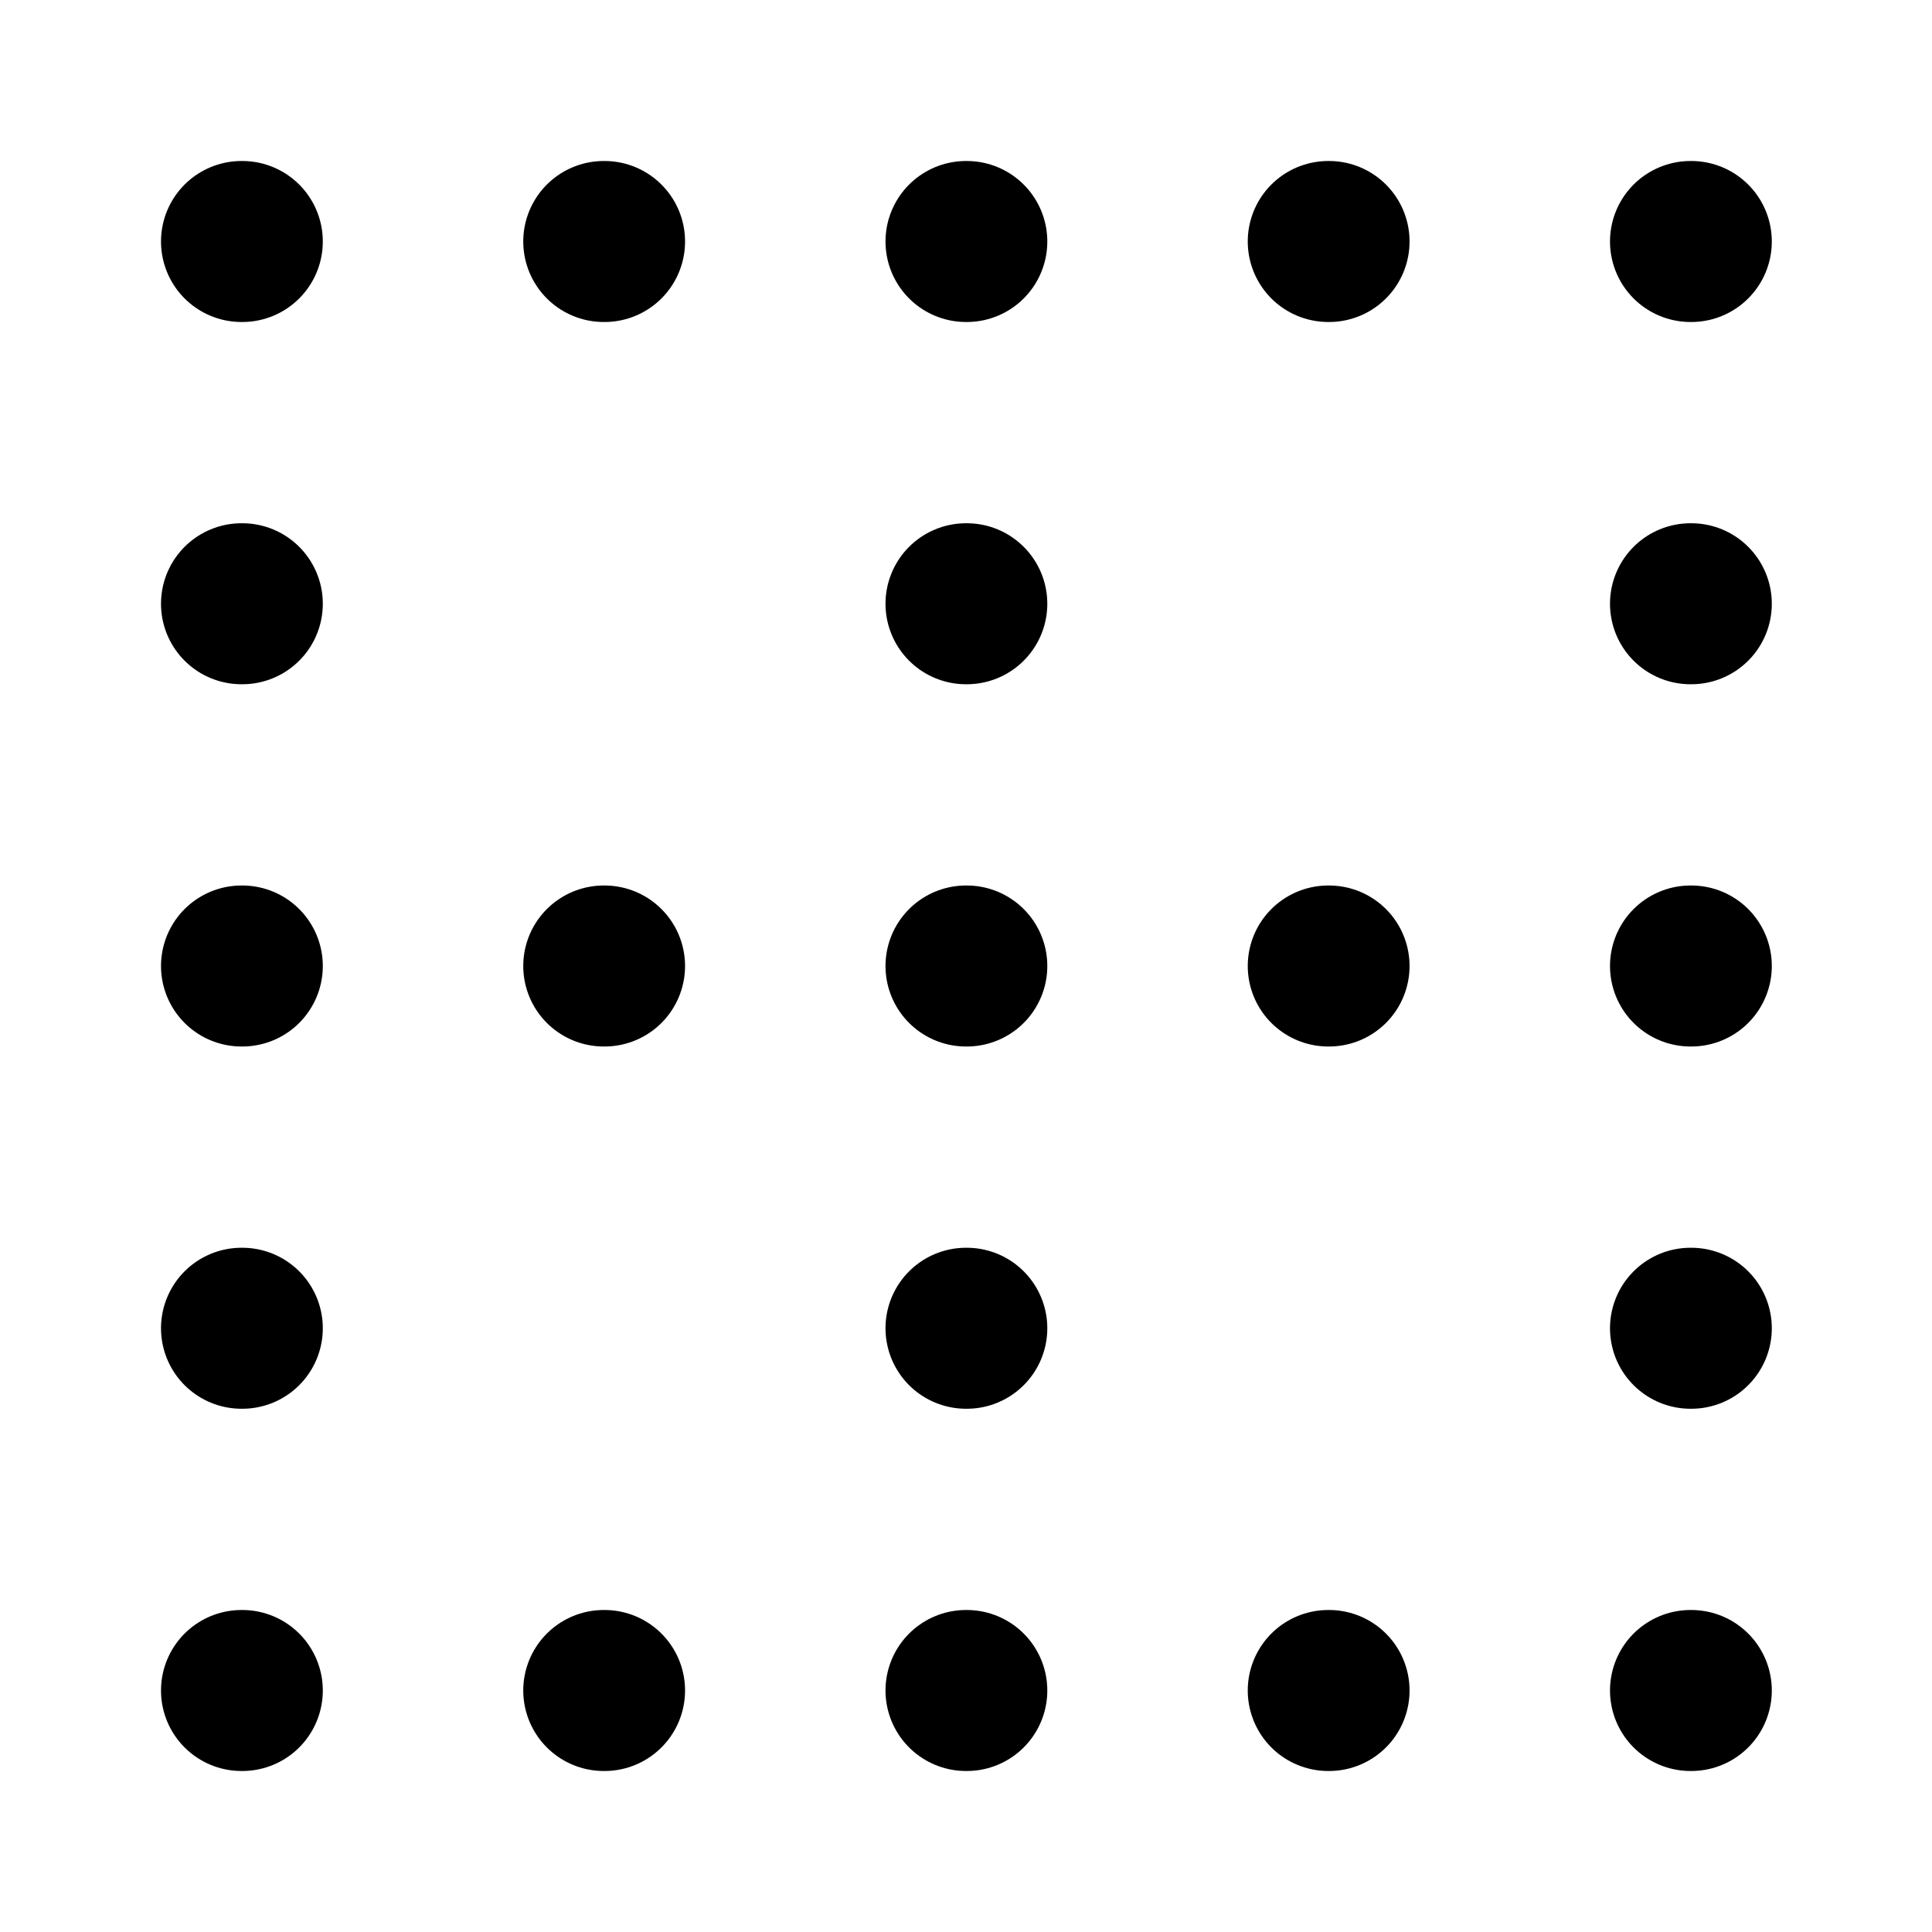 <?xml version="1.0" encoding="UTF-8"?>
<svg width="24px" height="24px" viewBox="0 0 24 24" version="1.1" xmlns="http://www.w3.org/2000/svg" xmlns:xlink="http://www.w3.org/1999/xlink">
    <title>grid-dots-blank</title>
    <g id="Line-icons" stroke="none" stroke-width="1" fill="none" fill-rule="evenodd" stroke-linecap="round" stroke-linejoin="round">
        <g id="Layout" transform="translate(-336, -516)" fill-rule="nonzero" stroke="#000000" stroke-width="2">
            <g id="grid-dots-blank" transform="translate(339, 519)">
                <path d="M0.01,0 L0,0 M0.01,9 L0,9 M0.01,18 L0,18 M0.01,13.5 L0,13.5 M0.01,4.5 L0,4.5 M4.51,0 L4.5,0 M4.51,9 L4.5,9 M4.51,18 L4.5,18 M13.51,0 L13.5,0 M13.51,9 L13.5,9 M13.51,18 L13.5,18 M9.01,0 L9,0 M9.01,9 L9,9 M9.01,18 L9,18 M9.01,13.5 L9,13.5 M9.01,4.5 L9,4.5 M18.01,0 L18,0 M18.01,9 L18,9 M18.01,18 L18,18 M18.01,13.5 L18,13.5 M18,4.5 L18.01,4.5" id="Icon"></path>
            </g>
        </g>
    </g>
</svg>